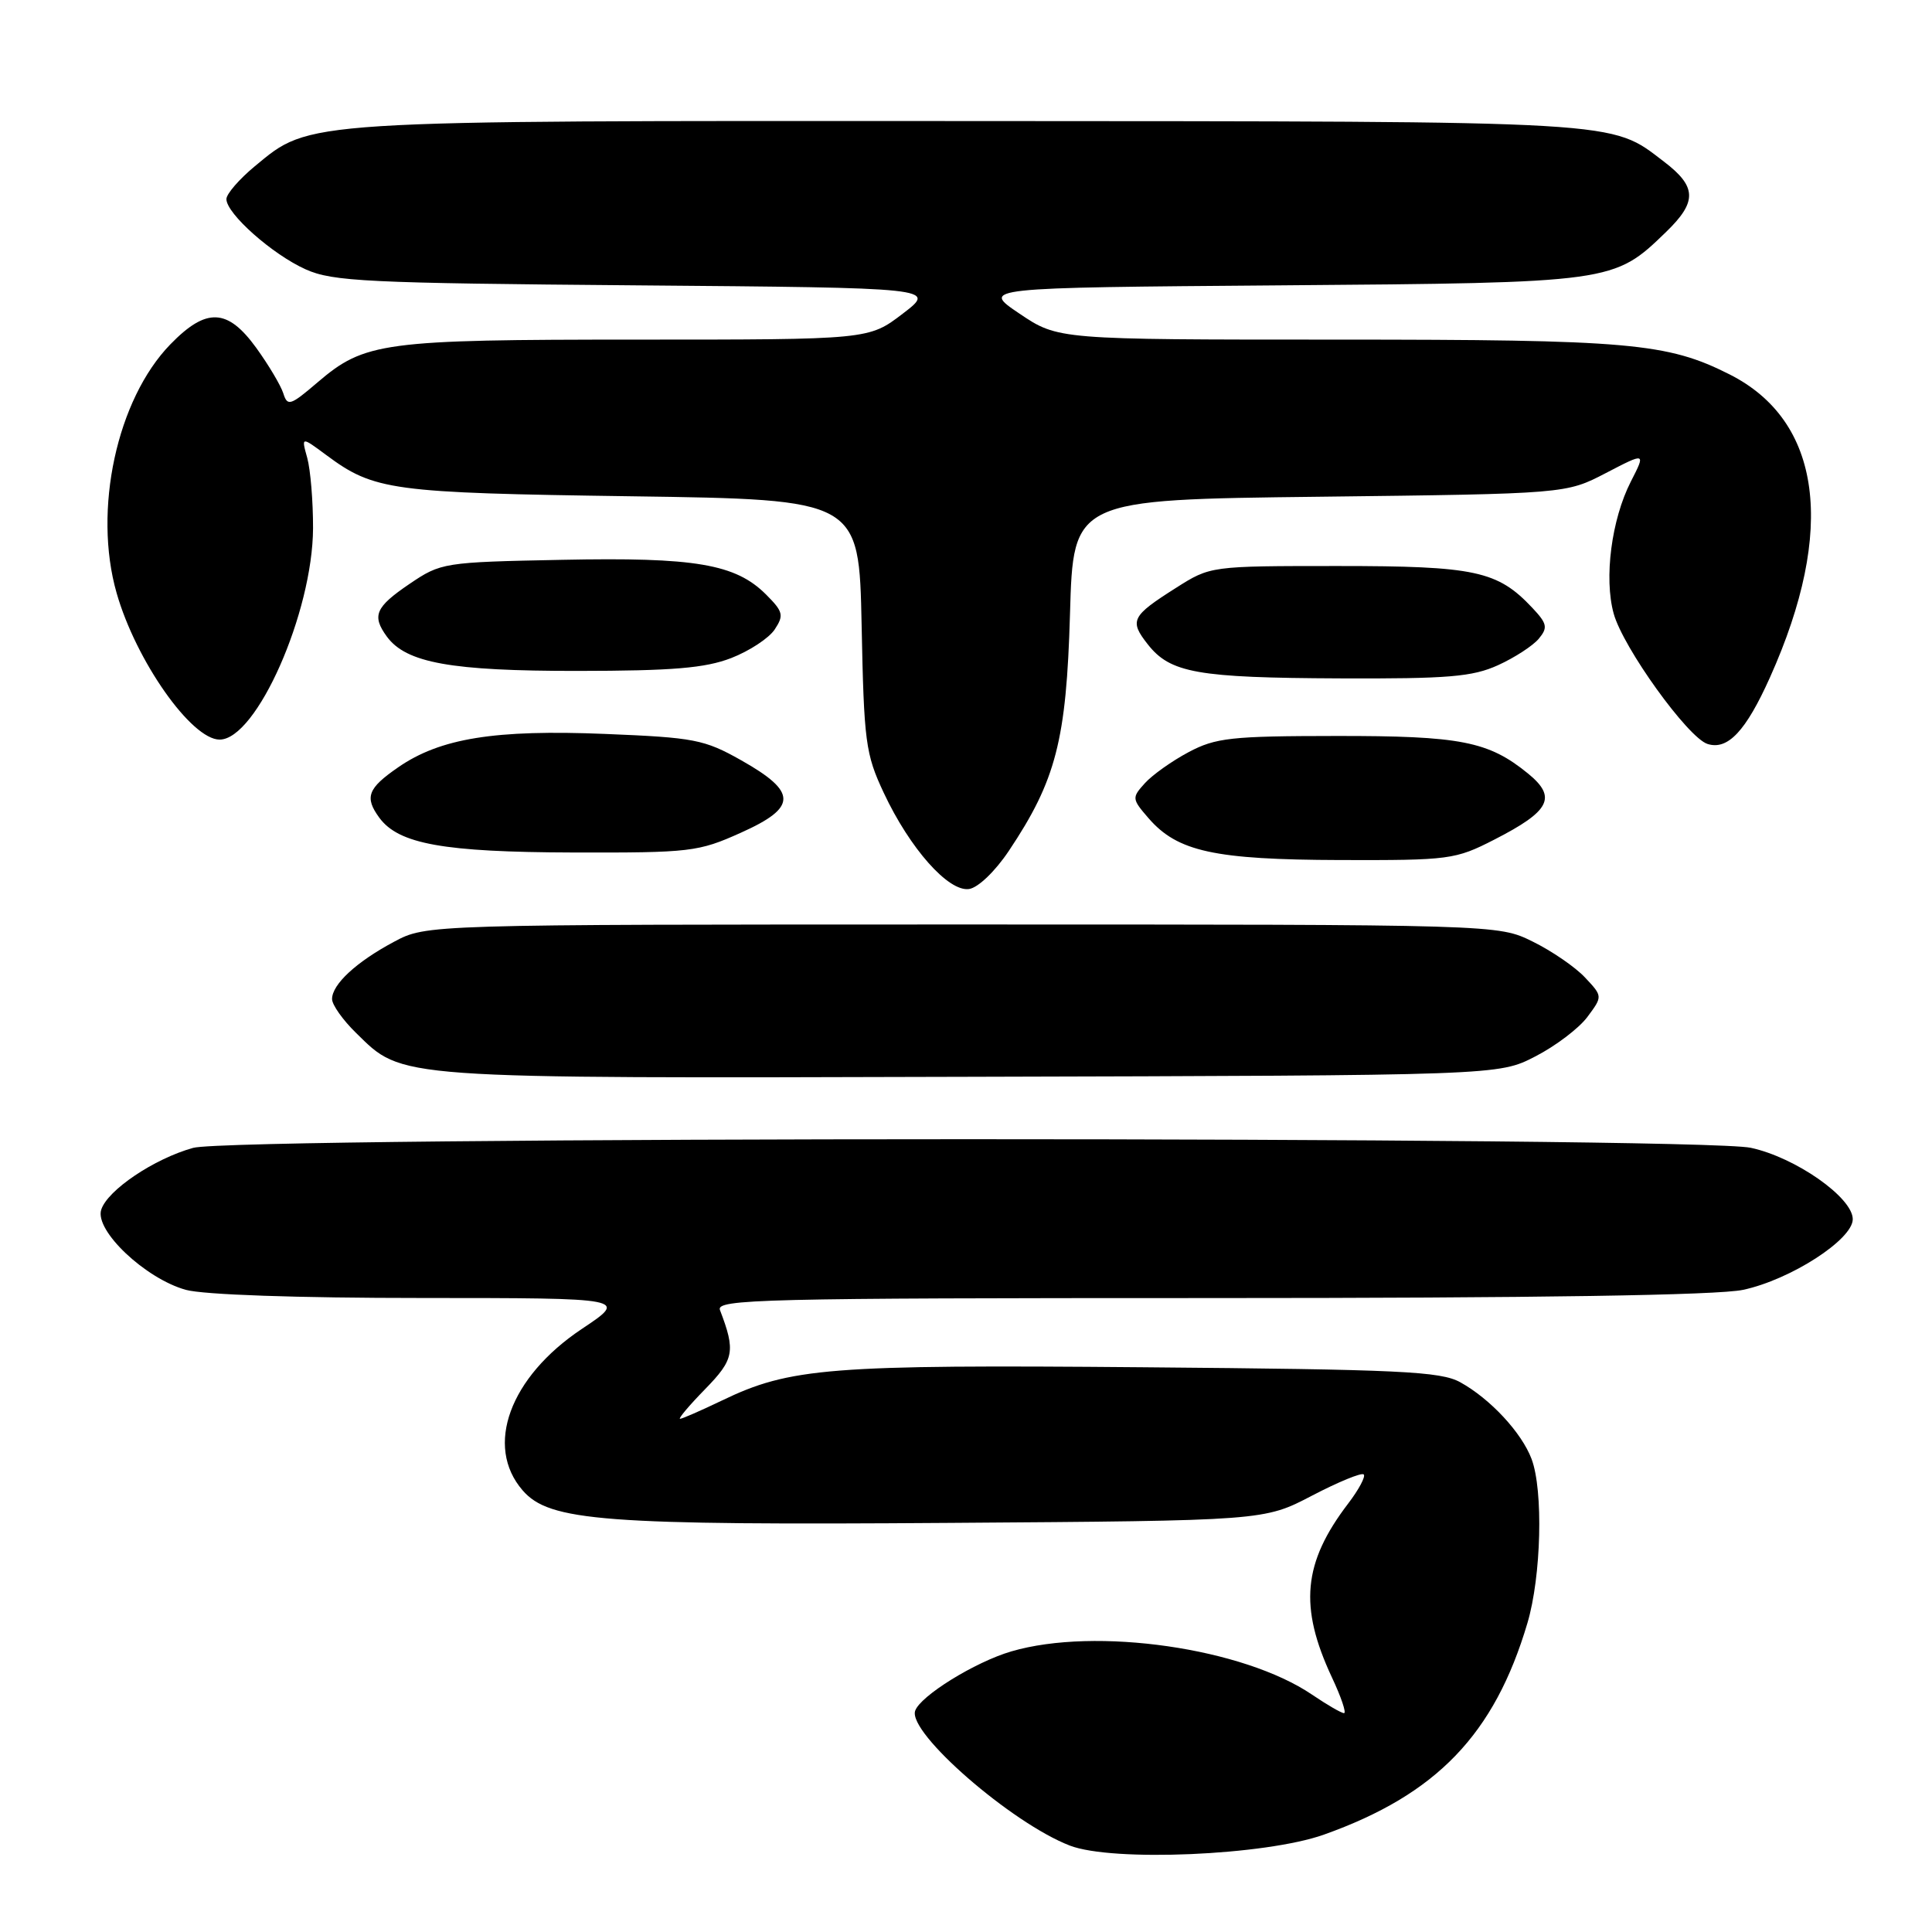 <?xml version="1.0" encoding="UTF-8" standalone="no"?>
<!DOCTYPE svg PUBLIC "-//W3C//DTD SVG 1.1//EN" "http://www.w3.org/Graphics/SVG/1.1/DTD/svg11.dtd" >
<svg xmlns="http://www.w3.org/2000/svg" xmlns:xlink="http://www.w3.org/1999/xlink" version="1.1" viewBox="0 0 256 256">
 <g >
 <path fill="currentColor"
d=" M 175.42 243.10 C 190.35 237.79 198.02 229.82 202.39 215.07 C 204.23 208.87 204.51 197.49 202.94 193.32 C 201.62 189.82 197.46 185.35 193.50 183.16 C 190.88 181.71 185.55 181.46 151.51 181.17 C 109.82 180.81 104.69 181.22 95.63 185.59 C 92.88 186.91 90.39 188.00 90.11 188.00 C 89.83 188.00 91.32 186.23 93.42 184.08 C 97.29 180.12 97.49 179.05 95.40 173.59 C 94.84 172.15 100.78 172.00 160.34 172.00 C 203.75 172.00 227.61 171.63 230.97 170.91 C 237.25 169.57 245.50 164.25 245.50 161.55 C 245.50 158.68 237.91 153.36 231.99 152.09 C 224.90 150.57 31.07 150.57 25.59 152.10 C 20.43 153.53 14.23 157.70 13.41 160.30 C 12.53 163.06 19.26 169.42 24.62 170.91 C 26.95 171.56 39.41 171.99 55.86 171.99 C 83.23 172.00 83.23 172.00 77.08 176.10 C 67.53 182.48 64.18 191.63 69.25 197.48 C 72.80 201.58 79.91 202.12 126.02 201.79 C 167.50 201.50 167.50 201.50 173.85 198.18 C 177.34 196.36 180.43 195.09 180.70 195.37 C 180.98 195.64 180.05 197.38 178.63 199.24 C 172.65 207.08 172.11 212.90 176.48 222.25 C 177.71 224.86 178.43 227.00 178.09 227.00 C 177.74 227.00 175.85 225.90 173.87 224.56 C 164.75 218.36 145.18 215.54 134.00 218.82 C 129.18 220.23 121.92 224.73 121.26 226.70 C 120.30 229.62 134.03 241.57 141.76 244.55 C 147.42 246.73 167.66 245.86 175.42 243.10 Z  M 203.42 139.99 C 206.10 138.62 209.21 136.26 210.33 134.76 C 212.37 132.02 212.37 132.02 210.02 129.52 C 208.73 128.14 205.61 126.00 203.08 124.76 C 198.50 122.50 198.50 122.50 127.50 122.50 C 56.50 122.50 56.50 122.50 52.21 124.79 C 47.21 127.46 44.00 130.43 44.00 132.38 C 44.00 133.14 45.42 135.15 47.16 136.85 C 53.47 143.02 51.60 142.89 128.53 142.68 C 198.56 142.50 198.56 142.50 203.42 139.99 Z  M 133.68 112.74 C 139.93 103.39 141.30 98.07 141.78 81.35 C 142.21 66.20 142.21 66.20 174.85 65.82 C 207.50 65.43 207.50 65.43 212.79 62.68 C 218.08 59.93 218.08 59.93 216.09 63.82 C 213.53 68.84 212.52 76.60 213.82 81.30 C 215.06 85.81 223.66 97.76 226.26 98.58 C 228.94 99.43 231.34 96.87 234.53 89.76 C 243.32 70.17 241.39 55.76 229.16 49.60 C 220.91 45.44 215.90 45.00 177.05 45.00 C 140.20 45.00 140.20 45.00 135.09 41.56 C 129.98 38.12 129.98 38.12 169.74 37.81 C 213.73 37.47 213.83 37.45 220.75 30.75 C 224.90 26.74 224.85 24.75 220.50 21.43 C 213.30 15.94 215.88 16.09 128.43 16.04 C 39.34 16.00 41.21 15.88 33.75 22.04 C 31.69 23.75 30.00 25.70 30.00 26.38 C 30.00 28.31 36.10 33.72 40.50 35.69 C 44.08 37.30 48.64 37.52 84.30 37.81 C 124.10 38.14 124.10 38.14 119.61 41.57 C 115.12 45.00 115.12 45.00 84.43 45.00 C 50.69 45.00 48.33 45.32 42.06 50.68 C 38.47 53.75 38.09 53.87 37.54 52.12 C 37.20 51.06 35.59 48.36 33.96 46.10 C 30.15 40.84 27.34 40.72 22.57 45.63 C 15.48 52.93 12.31 67.60 15.45 78.57 C 18.01 87.55 25.36 98.00 29.10 98.00 C 33.99 98.00 41.43 81.17 41.48 70.00 C 41.49 66.42 41.14 62.23 40.71 60.67 C 39.92 57.84 39.92 57.84 43.21 60.28 C 49.58 65.01 51.78 65.31 83.67 65.76 C 113.83 66.19 113.83 66.19 114.17 82.85 C 114.48 98.32 114.68 99.89 117.10 105.05 C 120.56 112.43 125.67 118.19 128.40 117.80 C 129.60 117.63 131.86 115.46 133.68 112.74 Z  M 198.01 111.25 C 205.40 107.47 206.33 105.66 202.50 102.52 C 197.24 98.22 193.56 97.50 177.00 97.52 C 163.13 97.53 161.08 97.76 157.50 99.66 C 155.30 100.83 152.69 102.68 151.70 103.78 C 149.96 105.70 149.97 105.86 152.20 108.43 C 156.03 112.84 160.91 113.91 177.57 113.96 C 192.08 114.00 192.84 113.90 198.01 111.25 Z  M 98.17 110.34 C 105.67 106.98 105.67 104.95 98.21 100.74 C 93.32 97.98 91.98 97.73 80.20 97.25 C 65.56 96.65 58.32 97.82 52.75 101.68 C 48.72 104.46 48.28 105.64 50.26 108.35 C 52.82 111.84 58.77 112.91 75.87 112.96 C 91.50 113.00 92.52 112.88 98.17 110.34 Z  M 198.50 88.14 C 200.70 87.14 203.13 85.56 203.90 84.63 C 205.12 83.16 205.01 82.63 203.03 80.53 C 198.43 75.64 195.47 75.00 177.29 75.00 C 160.39 75.00 160.39 75.00 155.82 77.90 C 149.92 81.64 149.62 82.24 152.08 85.37 C 155.07 89.18 158.64 89.81 177.50 89.89 C 191.90 89.95 195.11 89.68 198.50 88.14 Z  M 96.88 87.20 C 99.30 86.26 101.89 84.56 102.65 83.41 C 103.89 81.53 103.78 81.05 101.51 78.78 C 97.46 74.73 92.12 73.82 74.46 74.18 C 58.76 74.49 58.43 74.55 54.25 77.38 C 49.73 80.45 49.25 81.59 51.26 84.35 C 53.82 87.84 59.76 88.91 76.50 88.90 C 89.13 88.89 93.42 88.53 96.88 87.20 Z "/>
</g>
</svg>